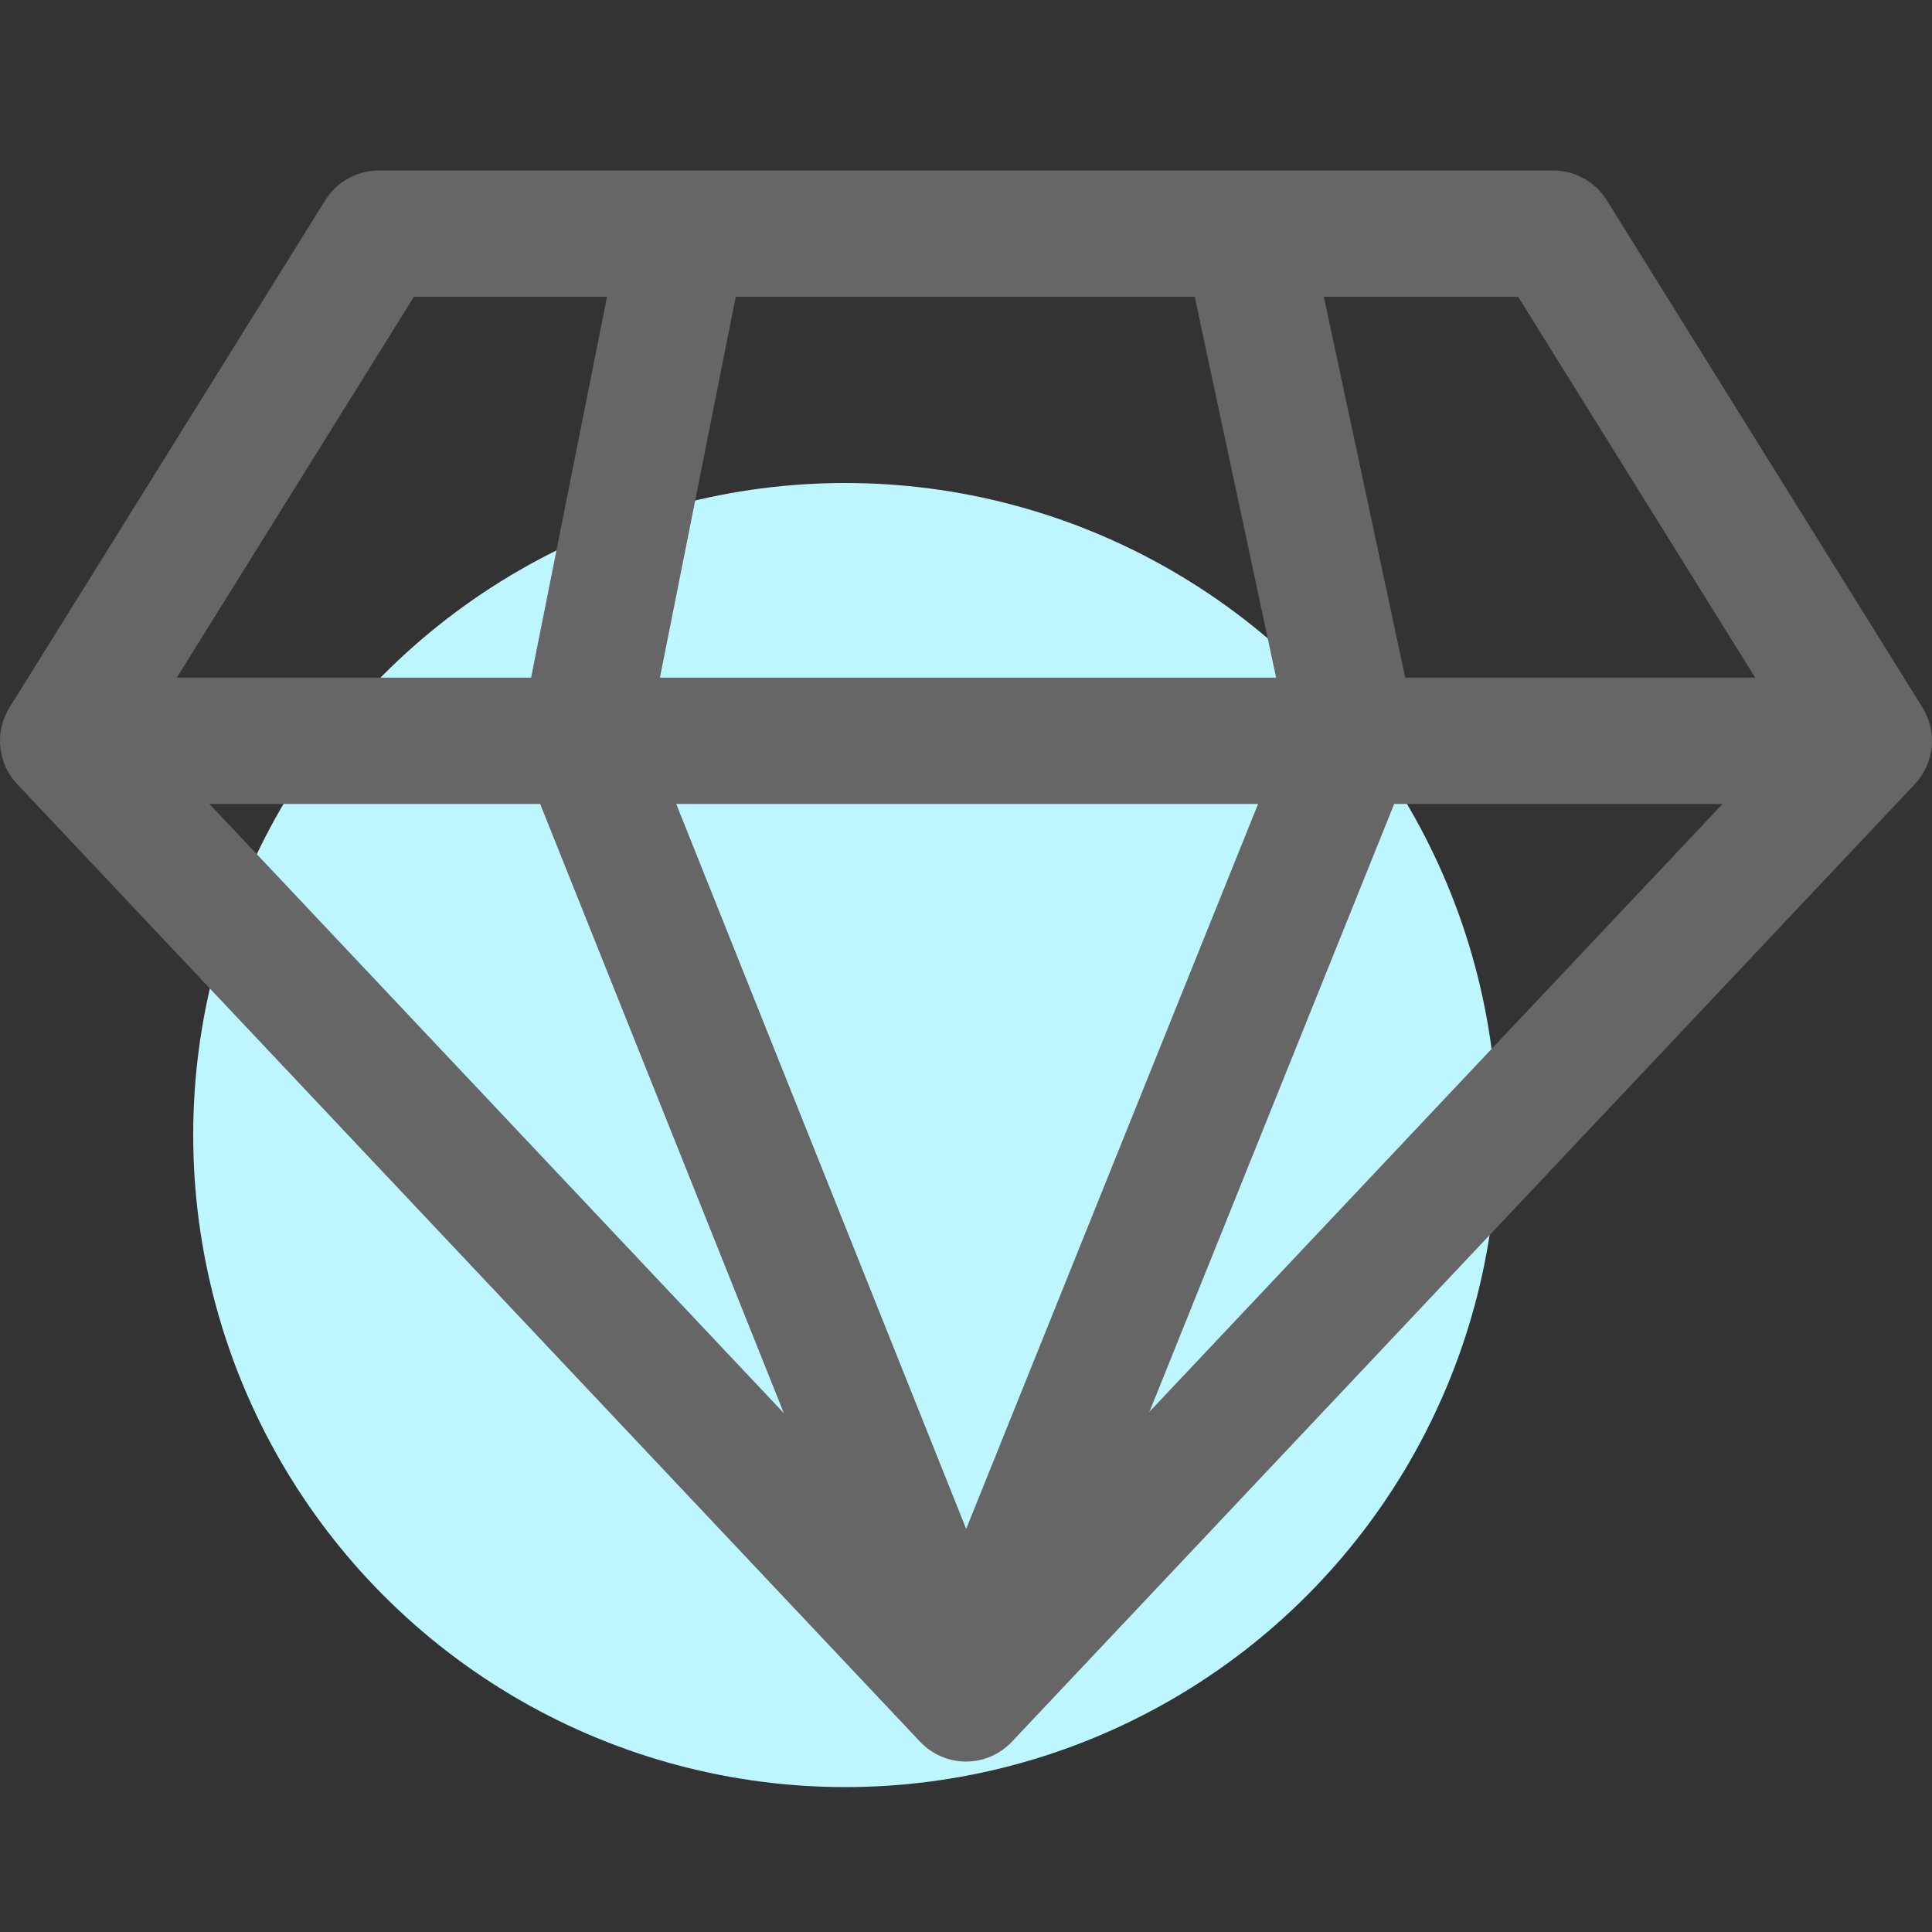 <svg width="32" height="32" viewBox="0 0 32 32" fill="none" xmlns="http://www.w3.org/2000/svg">
<rect x="0" y="0" width="32" height="32" fill="#333333" stroke="none"/>
<g clip-path="url(#clip0)">
<circle opacity="1" cx="14" cy="18.8" r="10.8" fill="#BDF6FF"/>
<path d="M31.842 11.718L26.613 3.317C26.422 3.01 26.087 2.824 25.726 2.824H6.275C5.914 2.824 5.578 3.01 5.387 3.317L0.158 11.718C-0.093 12.121 -0.041 12.643 0.285 12.988L15.239 28.848C15.437 29.058 15.712 29.177 16 29.177C16.288 29.177 16.563 29.058 16.761 28.848L31.715 12.988C32.041 12.642 32.093 12.121 31.842 11.718ZM16 26.606L2.359 12.139L6.856 4.915H25.145L29.641 12.139L16 26.606Z" fill="#666666"/>
<path d="M30.954 11.224H1.046V13.316H30.954V11.224Z" fill="#666666"/>
<path d="M10.742 12.17L12.354 4.074L10.303 3.665L8.629 12.066C8.59 12.264 8.609 12.47 8.684 12.659L15.028 28.519L16.97 27.742L10.742 12.17Z" fill="#666666"/>
<path d="M23.437 11.982L21.694 3.825L19.649 4.262L21.325 12.106L15.03 27.74L16.97 28.521L23.384 12.591C23.462 12.398 23.48 12.186 23.437 11.982Z" fill="#666666"/>
</g>
<defs>
<clipPath id="clip0">
<rect width="32" height="32" fill="white"/>
</clipPath>
</defs>
</svg>

